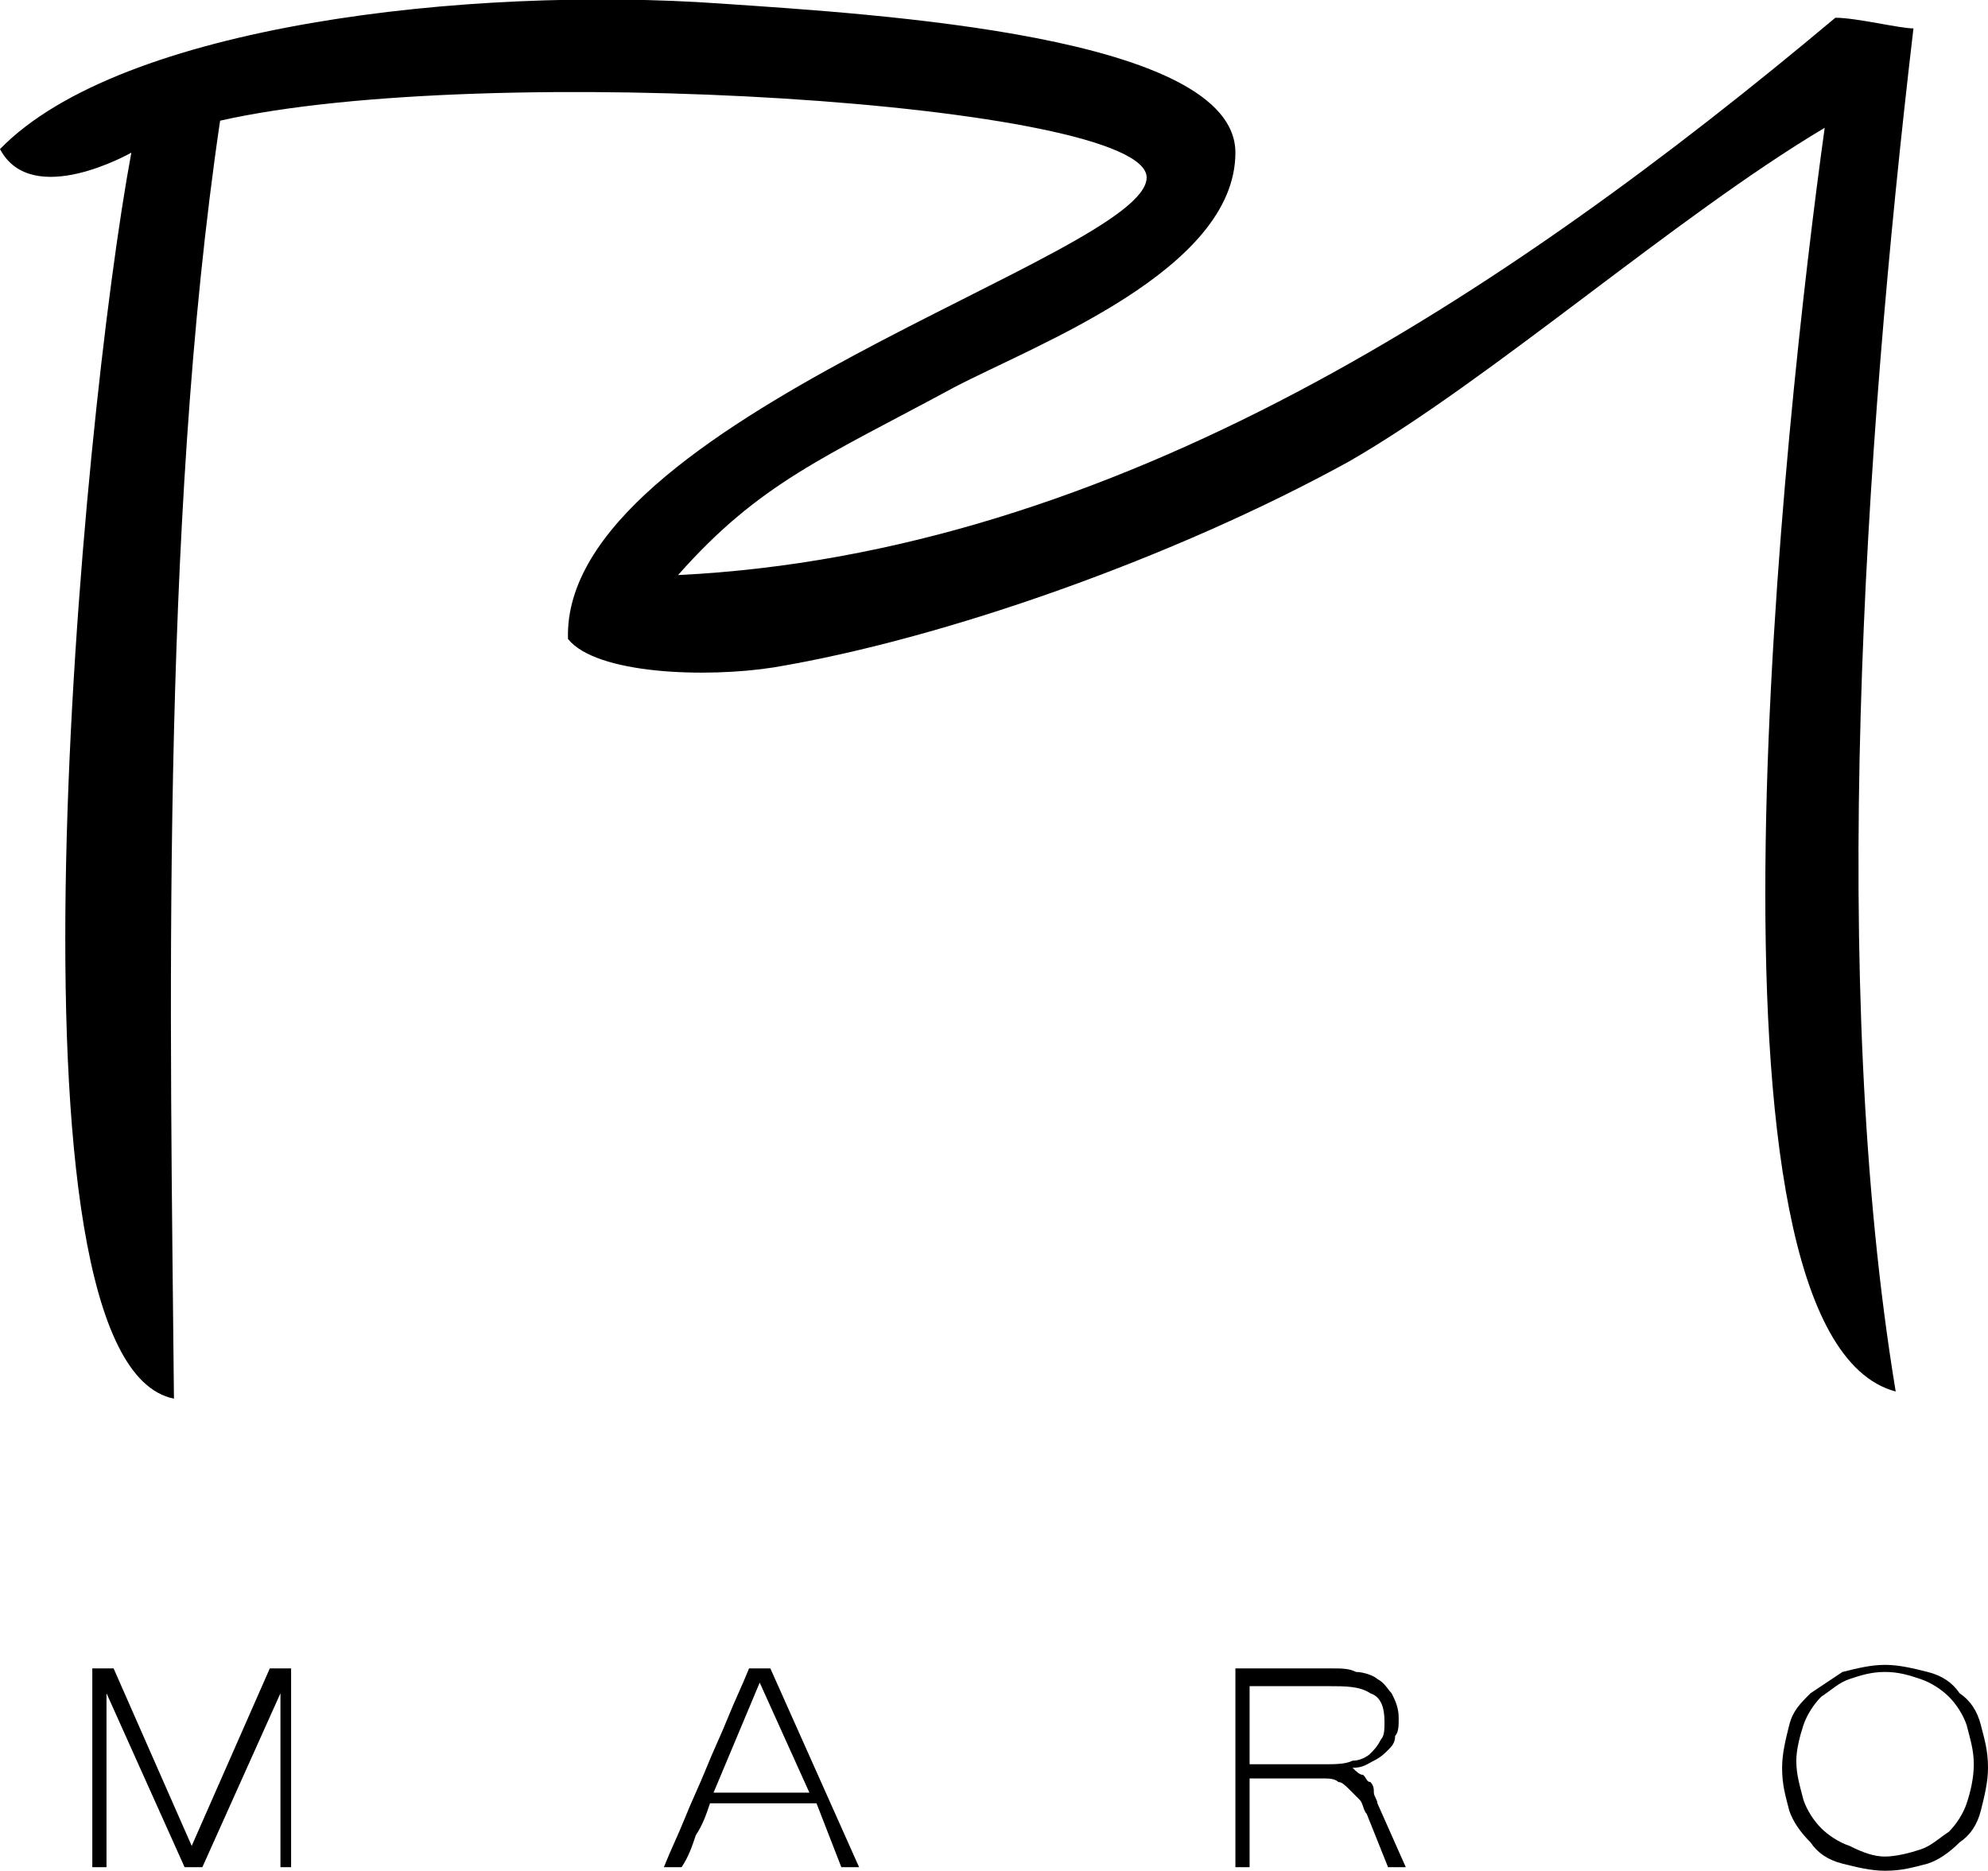 <!-- Generator: Adobe Illustrator 21.0.2, SVG Export Plug-In  -->
<svg version="1.1"
	 xmlns="http://www.w3.org/2000/svg" xmlns:xlink="http://www.w3.org/1999/xlink" xmlns:a="http://ns.adobe.com/AdobeSVGViewerExtensions/3.0/"
	 x="0px" y="0px" width="56px" height="52.7px" viewBox="0 0 56 52.7" style="enable-background:new 0 0 56 52.7;"
	 xml:space="preserve">
<style type="text/css">
	.st0{fill-rule:evenodd;clip-rule:evenodd;}
</style>
<defs>
</defs>
<g id="LOGO_2_">
	<g>
		<path class="st0" d="M53.9,0.8c-1.4,11.9-2.4,26.9-0.5,38.4c-6-1.6-3.1-27.7-2-35.6C47.2,6.1,42,10.7,38,13
			c-4.9,2.7-11.4,5-16.2,5.8c-1.9,0.3-5,0.2-5.8-0.8c-0.2-6.2,16.3-10.8,16.3-13c0-2.1-18.6-3.3-26.1-1.6
			C4.5,14.9,4.8,28.9,4.9,39.4c-5.1-1-2.6-27.6-1.2-35.1c0,0-2.8,1.6-3.7-0.1c3.4-3.5,13.2-4.6,20.3-4.1C24.7,0.4,34.8,1,34.8,4.3
			c0,3.3-5.6,5.4-7.9,6.6c-3.7,2-5.5,2.7-7.8,5.3c12.3-0.6,23.3-7.9,32.6-15.7C52.3,0.5,53.5,0.8,53.9,0.8z"/>
		<g id="MARO_2_">
			<path d="M8.3,52.6H7.9v-4.9l-2.2,4.9H5.2L3,47.7v4.9H2.6V47h0.6l2.2,5l2.2-5h0.6V52.6z"/>
			<path d="M24.2,52.6h-0.5L23,50.8h-3c-0.1,0.3-0.2,0.6-0.4,0.9c-0.1,0.3-0.2,0.6-0.4,0.9h-0.5c0.2-0.5,0.4-0.9,0.6-1.4
				c0.2-0.5,0.4-0.9,0.6-1.4c0.2-0.5,0.4-0.9,0.6-1.4c0.2-0.5,0.4-0.9,0.6-1.4h0.6L24.2,52.6z M22.8,50.5l-1.4-3.1l-1.3,3.1H22.8z"
				/>
			<path d="M39.6,52.6h-0.5l-0.6-1.5c-0.1-0.1-0.1-0.3-0.2-0.4c-0.1-0.1-0.2-0.2-0.3-0.3c-0.1-0.1-0.2-0.2-0.3-0.2
				c-0.1-0.1-0.3-0.1-0.4-0.1h-2.1v2.5h-0.4V47h2.7c0.3,0,0.5,0,0.7,0.1c0.2,0,0.5,0.1,0.6,0.2c0.2,0.1,0.3,0.3,0.4,0.4
				c0.1,0.2,0.2,0.4,0.2,0.7c0,0.2,0,0.4-0.1,0.5c0,0.2-0.1,0.3-0.2,0.4c-0.1,0.1-0.2,0.2-0.4,0.3c-0.2,0.1-0.3,0.2-0.6,0.2
				c0.1,0.1,0.2,0.2,0.3,0.2c0.1,0.1,0.1,0.2,0.2,0.2c0.1,0.1,0.1,0.2,0.1,0.3c0,0.1,0.1,0.2,0.1,0.3L39.6,52.6z M35.2,49.7h2.1
				c0.3,0,0.6,0,0.8-0.1c0.2,0,0.4-0.1,0.5-0.2c0.1-0.1,0.2-0.2,0.3-0.4c0.1-0.1,0.1-0.3,0.1-0.5c0-0.4-0.1-0.7-0.4-0.8
				c-0.3-0.2-0.7-0.2-1.2-0.2h-2.2V49.7z"/>
			<path d="M53.1,46.9c0.4,0,0.8,0.1,1.2,0.2c0.4,0.1,0.7,0.3,0.9,0.6c0.3,0.2,0.5,0.5,0.6,0.9c0.1,0.4,0.2,0.7,0.2,1.2
				c0,0.4-0.1,0.8-0.2,1.2c-0.1,0.4-0.3,0.7-0.6,0.9c-0.3,0.3-0.6,0.5-0.9,0.6c-0.4,0.1-0.7,0.2-1.2,0.2c-0.4,0-0.8-0.1-1.2-0.2
				c-0.4-0.1-0.7-0.3-0.9-0.6c-0.3-0.3-0.5-0.6-0.6-0.9c-0.1-0.4-0.2-0.7-0.2-1.2c0-0.4,0.1-0.8,0.2-1.2c0.1-0.4,0.3-0.6,0.6-0.9
				c0.3-0.2,0.6-0.4,0.9-0.6C52.3,47,52.7,46.9,53.1,46.9z M53.1,52.3c0.3,0,0.7-0.1,1-0.2c0.3-0.1,0.5-0.3,0.8-0.5
				c0.2-0.2,0.4-0.5,0.5-0.8c0.1-0.3,0.2-0.7,0.2-1.1c0-0.4-0.1-0.7-0.2-1.1c-0.1-0.3-0.3-0.6-0.5-0.8c-0.2-0.2-0.5-0.4-0.8-0.5
				c-0.3-0.1-0.6-0.2-1-0.2c-0.4,0-0.7,0.1-1,0.2c-0.3,0.1-0.5,0.3-0.8,0.5c-0.2,0.2-0.4,0.5-0.5,0.8c-0.1,0.3-0.2,0.7-0.2,1
				c0,0.4,0.1,0.7,0.2,1.1c0.1,0.3,0.3,0.6,0.5,0.8c0.2,0.2,0.5,0.4,0.8,0.5C52.5,52.2,52.8,52.3,53.1,52.3z"/>
		</g>
	</g>
</g>
</svg>
